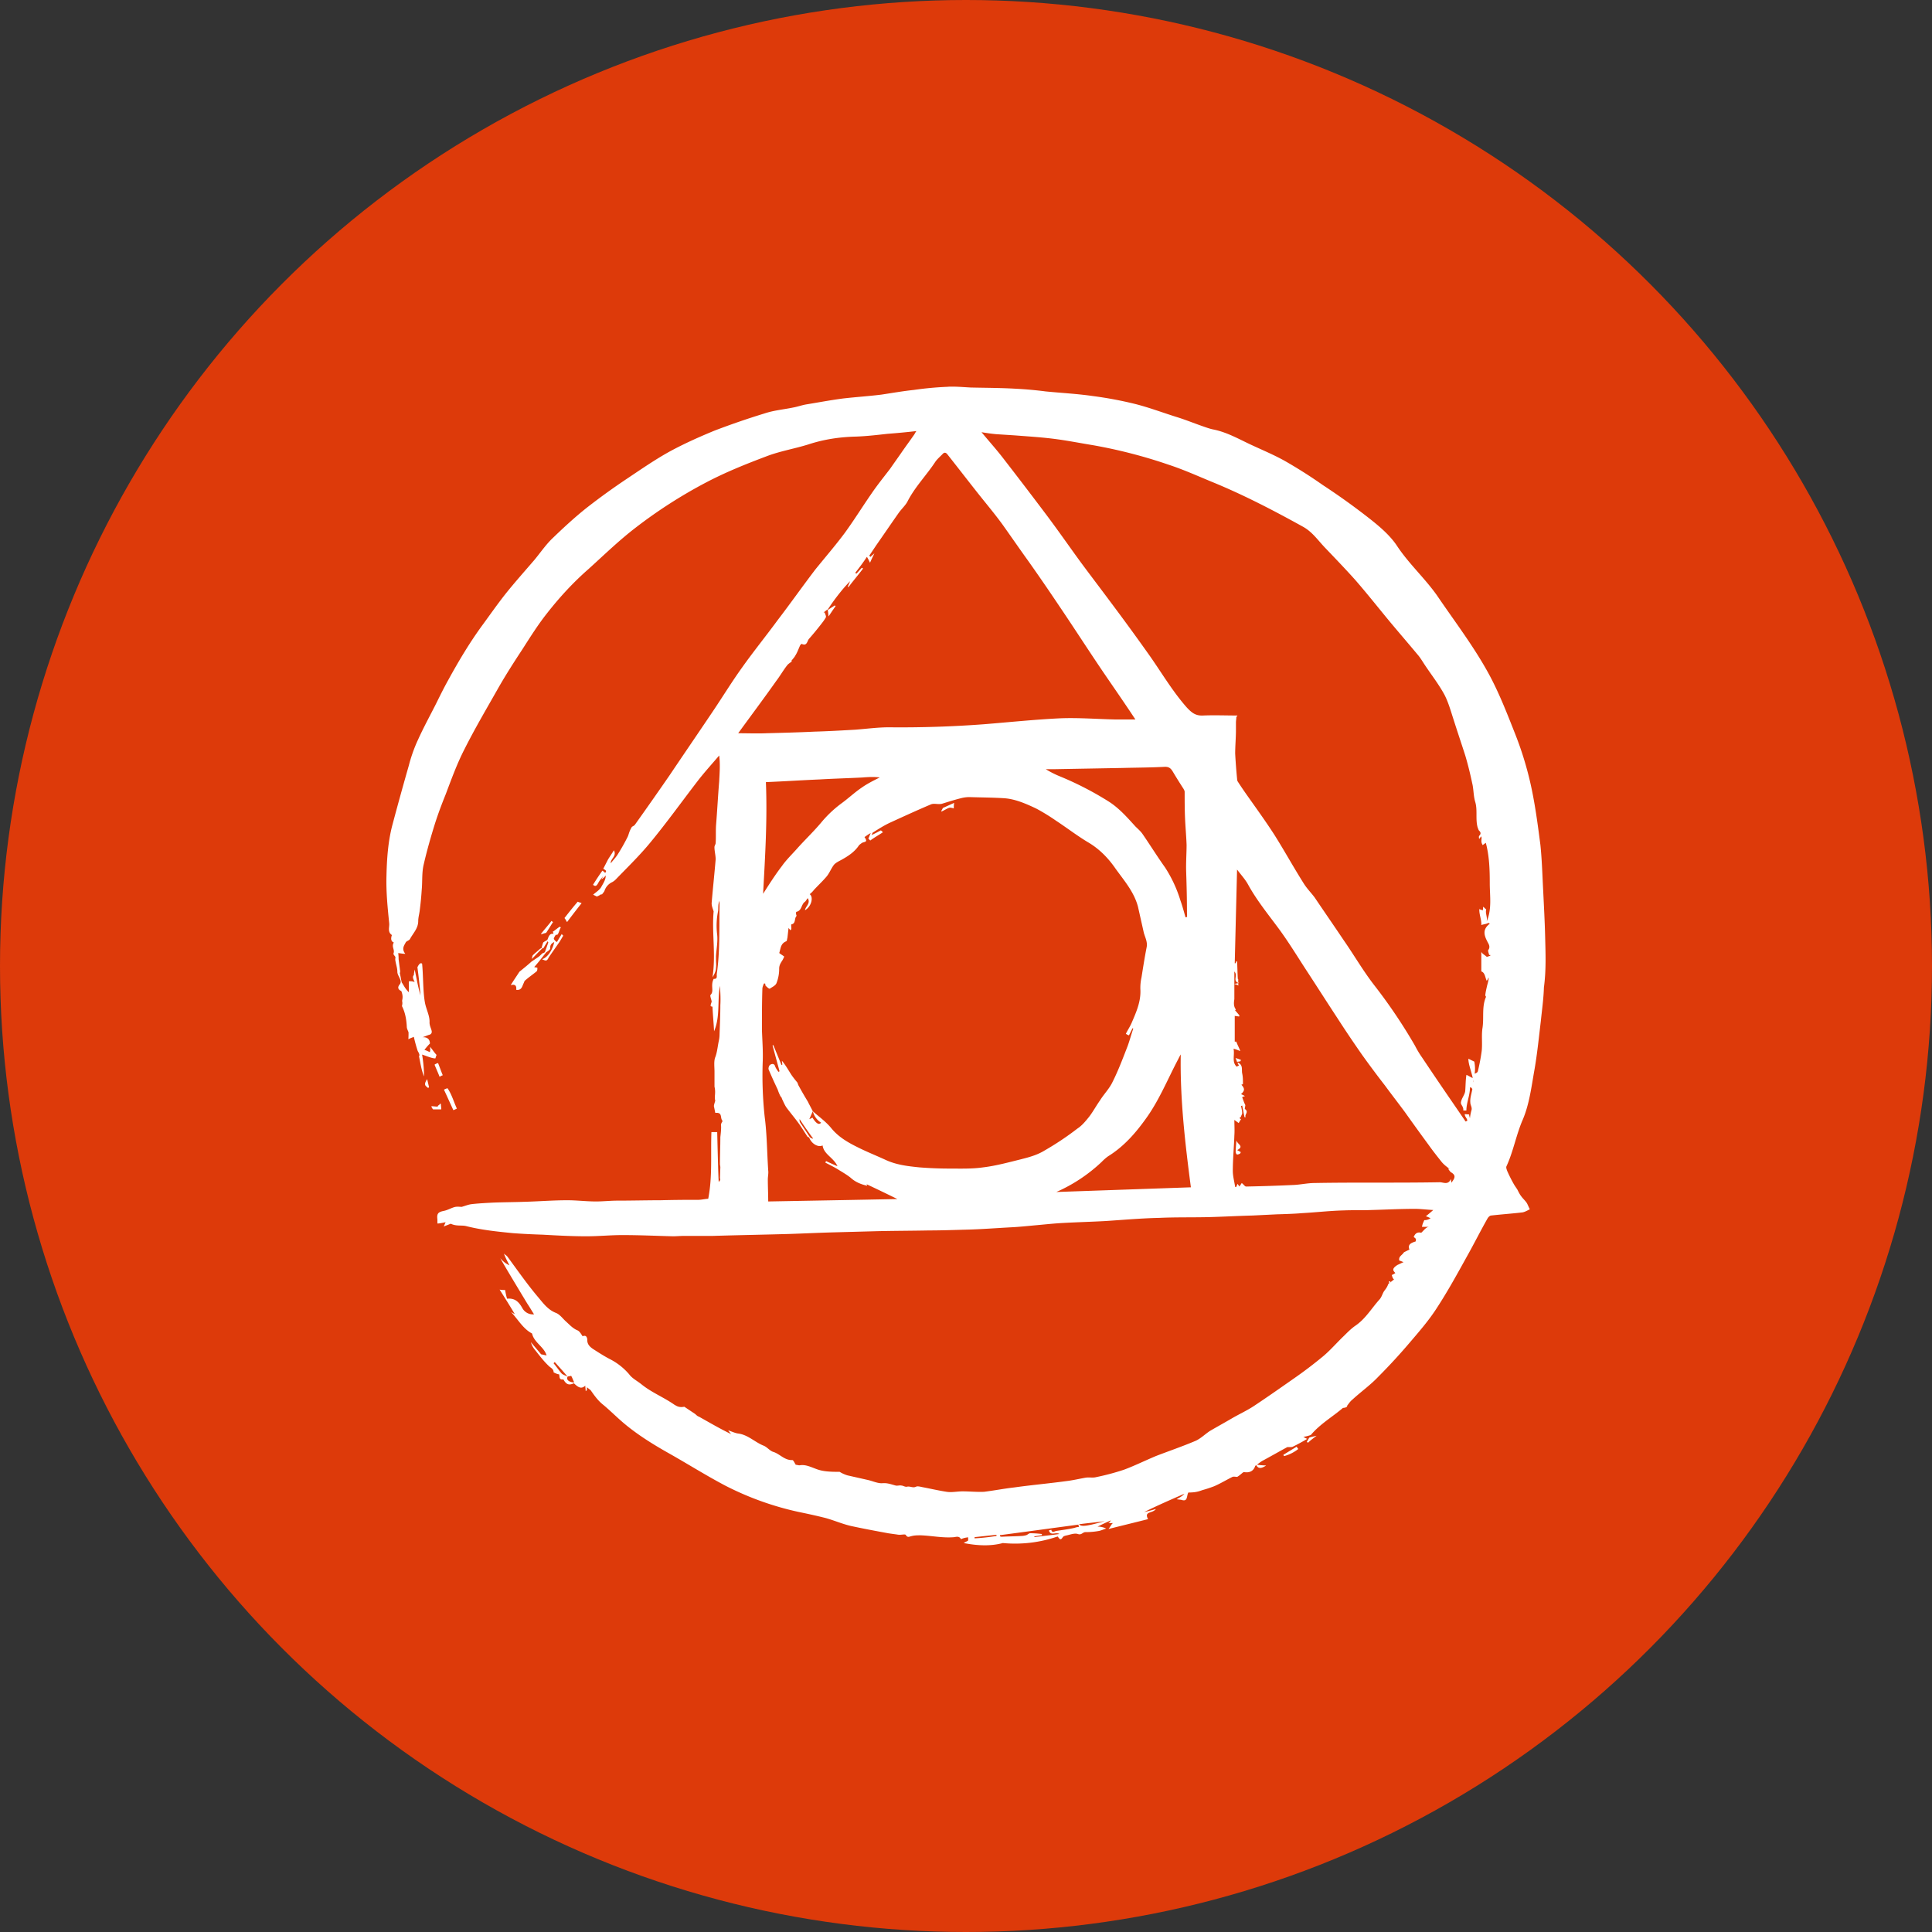 <?xml version="1.0" encoding="utf-8"?>
<svg role="img" viewBox="0 0 24 24" xmlns="http://www.w3.org/2000/svg">
	<rect x="0" y="0" width="24" height="24" fill="#333333" stroke="none"/>
	<title>PostCSS</title>
	<circle cx="12" cy="12" r="12" fill="#DD3A0A"></circle>
	<path d="M11.627.008q-.352.014-.706.065c-.226.024-.453.064-.672.097-.267.033-.534.05-.801.081-.252.033-.51.082-.762.123-.09.016-.178.048-.268.064-.194.04-.396.057-.59.122A16 16 0 0 0 6.79.917c-.316.13-.624.268-.923.43-.308.17-.6.373-.892.568q-.415.277-.82.592c-.257.203-.501.43-.736.657-.13.13-.235.284-.356.43-.203.236-.405.462-.6.706-.16.203-.308.414-.462.625-.275.373-.51.77-.728 1.168-.09.162-.17.325-.25.487-.123.243-.252.478-.366.73-.08.17-.146.357-.194.544a67 67 0 0 0-.332 1.2c-.098.358-.122.73-.13 1.096-.008.324.024.64.057.965.008.082-.04.18.056.244-.032.09-.008.138.04.154-.056.09.025.146-.007.227-.008.017.025.05.04.073 0 .025-.008.057 0 .08.01.074.04.147.04.229 0 .056.05.12.066.178.008.024 0 .065-.017.08-.048.058-.04.106.033.139.04.105.024.154.016.203.016.073-.008.097 0 .114.065.13.09.275.097.42 0 .034.016.066.033.107.008 0 0 .154 0 .154.04-.024.073-.032.113-.05q.036.16.081.294c.04.065.041.097.025.105.032.145.048.283.105.42 0-.153-.016-.307-.04-.453.113.04.21.08.275.08.008-.023.016-.055.025-.072-.049-.048-.09-.12-.138-.17.016.065 0 .09 0 .114a1 1 0 0 0-.114-.05c.033-.04.065-.08.114-.13 0-.072-.04-.137-.154-.13.05-.015.097-.04.154-.055.09-.048-.008-.138-.008-.25.008-.14-.073-.277-.097-.423-.04-.227-.033-.568-.057-.795-.049-.04-.09.065-.097.073q.04.293.064.584c-.048-.162-.08-.34-.12-.536-.01.057-.017.08-.017.114-.04.04-.008.09.016.146-.056-.025-.12-.016-.12-.016v.227c-.082-.08-.106-.146-.147-.203-.016-.065-.025-.13-.04-.194.015-.04 0-.065 0-.09l-.025-.195a1 1 0 0 0-.008-.13c.065.009.106.016.146.016-.08-.104-.025-.17.008-.234.016-.033.073-.04.09-.074.064-.12.17-.218.17-.373 0-.073.025-.154.032-.227q.027-.207.04-.414c.017-.178 0-.357.041-.527.065-.283.146-.568.235-.852.065-.203.138-.397.22-.6.12-.317.234-.633.388-.933.22-.438.47-.86.713-1.29.154-.268.316-.52.487-.78.16-.25.323-.51.51-.746.26-.332.543-.64.86-.917.323-.292.63-.592.98-.86a10 10 0 0 1 1.44-.925c.414-.219.843-.39 1.273-.552.275-.105.575-.154.859-.243.324-.106.648-.154.988-.162.219-.008.43-.033.648-.057a16 16 0 0 0 .6-.057.4.4 0 0 0-.04.065c-.09.13-.187.26-.276.39-.073.105-.154.218-.227.324-.13.17-.268.34-.39.52-.185.267-.356.543-.55.81-.194.26-.405.504-.608.755-.267.35-.518.706-.785 1.055-.244.332-.502.65-.737.982-.21.292-.398.6-.6.9-.3.446-.6.884-.9 1.33a84 84 0 0 1-.712 1.015c-.016.024-.04.032-.065.048-.064.105-.064.162-.09.21a4 4 0 0 1-.202.358c-.04.065-.097.122-.146.187-.008-.098.13-.147.065-.27-.04.067-.08.123-.12.188l-.1.194c.033.024.088.04.035.088-.005-.02-.032-.032-.053-.048a5 5 0 0 0-.194.293c.05.04.073.024.105-.033.03-.06.072-.104.11-.154l-.042.074a.3.3 0 0 0 .09-.08c0 .088-.05.16-.09.233-.033.065-.114.114-.17.163.008.008.065.032.073.04.073-.024.097-.064.106-.04.024-.033.048-.057.056-.08a.3.3 0 0 1 .162-.18q.046-.026.08-.064c.244-.252.495-.496.714-.764.34-.413.648-.843.973-1.265.137-.178.3-.357.445-.527.024.186.008.365 0 .535-.025.3-.04.6-.065.908-.008.122 0 .244-.008.366 0 .032-.025.056-.025.09 0 .08.025.17.025.25-.025.3-.057.592-.082.893-.008.064.024.13.04.186-.04.438.05.9-.024 1.364.057-.09.073-.147.073-.203.008-.05 0-.097 0-.154v-.08c.008-.147.04-.3.024-.448a1.5 1.5 0 0 1 .016-.47c.017-.065-.007-.146.033-.227v.12c-.008.463.01.926-.056 1.388-.008.04.024.114-.065.106-.073.146.016.252-.065.333-.016.016.016.09.024.138-.032.097-.032.097.016.105.008.18.025.34.033.51.13-.307.064-.624.122-.941.008.13.016.26.008.398 0 .21-.01.414-.017.625q-.002.06-.016.122c-.024.113-.032.227-.072.332-.033.08-.016.203-.016.3v.31c.032.137-.01.21.016.29-.025.083-.033.107-.025.13l.025.123c.162-.016.09.106.153.17-.048.065-.032.09-.032.122 0 .073-.008.138-.016.21 0 .188-.008.374-.008.553 0 .025.008.048.008.073l-.008.227c.016.024 0 .05-.025.073-.008 0-.032-1.03-.032-1.03h-.12c-.017.486.023.924-.066 1.38-.097.007-.13.023-.235.023q-.378-.002-.754.008c-.3 0-.59.008-.89.008-.147 0-.3.017-.446.017-.195 0-.397-.025-.59-.025-.3 0-.593.024-.893.032-.22.008-.437.008-.656.017-.146.008-.292.015-.438.032-.064.008-.12.032-.202.056-.025 0-.08-.008-.13 0-.08.017-.153.065-.235.082-.122.024-.154.056-.138.178v.08c-.008.017.178-.024.178-.024-.016 0-.024.05-.049.09.065-.025.106-.04.147-.057.121.057.226.025.323.05.316.08.64.113.964.145.21.016.414.025.624.032.3.017.6.033.9.033.25 0 .493-.025.744-.025.348 0 .697.016 1.045.025.073 0 .154-.008.235-.008h.592c.527-.016 1.053-.025 1.58-.04.3-.01.608-.025.907-.033l.924-.025c.357-.008.713-.008 1.062-.015.267 0 .526-.01.794-.017.3-.008.607-.032.907-.048.162-.008.324-.025.486-.04.195-.017.398-.04.592-.05.29-.016.59-.024.883-.04.365-.024.73-.057 1.102-.065.34-.016.689-.008 1.03-.016.3-.008.599-.025.907-.033l.51-.025s.34-.008.51-.024c.293-.016.584-.05.876-.057.186-.008.372 0 .559-.008.3-.008.606-.024.906-.024.113 0 .235.016.38.024-.064.057-.105.09-.153.13.032.008.064.025.097.04a.22.22 0 0 1-.13.04c-.016.042-.032.058-.048.139h.145c-.056 0-.105.073-.16.122-.066-.017-.123 0-.156.09.057.03.05.056.04.09-.096.03-.17.063-.128.169q-.05.022-.114.056c-.04.065-.113.08-.097.17.032.008.064.025.09.033-.042.016-.082.04-.123.056-.145.09-.08.13-.048.17q-.037.027-.073.04c.016.074.04.09.048.09l-.085.069.01-.027h-.032q0 .022.005.04l-.02.016c-.024.072-.056.104-.09.153-.03.048-.046.114-.087.162-.17.187-.292.406-.51.552-.081.057-.154.13-.227.203-.146.138-.276.292-.43.422a9 9 0 0 1-.631.478c-.267.187-.534.374-.802.552-.146.097-.308.17-.462.26s-.3.17-.454.26c-.097.064-.186.153-.291.202-.268.114-.551.211-.827.317-.268.114-.462.21-.664.284a5 5 0 0 1-.575.153c-.065.017-.138 0-.211.01-.138.024-.276.057-.414.073-.356.048-.713.08-1.07.13-.21.024-.413.064-.623.09-.146.007-.3-.009-.446-.009-.105 0-.218.025-.324.01-.17-.026-.34-.066-.51-.098-.04-.008-.097-.025-.13-.008-.064.032-.122-.016-.187 0-.04.008-.08-.025-.12-.025-.033-.008-.074.01-.115 0-.09-.024-.17-.056-.268-.048-.096.008-.194-.04-.298-.065l-.43-.097a.7.7 0 0 1-.162-.073c-.21 0-.348-.008-.478-.057-.113-.04-.22-.097-.34-.08-.032.007-.057-.009-.09-.009-.024-.033-.048-.098-.072-.098-.162.008-.26-.13-.397-.17-.073-.024-.13-.105-.202-.13-.18-.073-.324-.227-.527-.25-.064-.01-.13-.042-.202-.066.024.032.04.057.064.08-.235-.113-.453-.242-.672-.364-.032-.008-.056-.04-.08-.057l-.22-.147c-.12.024-.17-.025-.203-.04-.218-.154-.47-.252-.68-.421-.09-.074-.194-.122-.26-.212a1.3 1.3 0 0 0-.404-.316c-.122-.064-.235-.138-.348-.21-.057-.041-.114-.09-.114-.18 0-.056-.024-.113-.097-.08-.032-.05-.065-.106-.105-.122-.097-.04-.162-.114-.235-.18-.073-.064-.13-.153-.22-.185-.161-.065-.26-.203-.355-.316-.228-.268-.43-.56-.64-.844-.017-.024-.05-.04-.074-.065.033.09.073.162.114.243a.5.5 0 0 1-.186-.146c-.008.008.558.942.558.942.05.073.09.146.138.219a.25.25 0 0 1-.243-.13c-.073-.13-.154-.21-.316-.194a1.4 1.4 0 0 1-.04-.18.6.6 0 0 1-.114-.008c.114.179.21.333.316.51l-.08-.047c.145.154.25.349.436.446.04.187.25.276.3.454l-.114-.024c-.065-.081-.138-.162-.21-.251a.4.4 0 0 0 .072.145c.098.122.187.244.3.35.04.04.098.057.098.13.064.032.09.04.113.04.017.049-.008.122.09.106.064.12.128.12.218.08.105.105.162.114.235.05 0 .04.008.08.008.113.032-.017.025-.04.025-.081.04.033.064.049.08.065.08.114.154.219.268.307.154.13.29.268.437.39.283.235.6.43.916.608.39.22.762.455 1.16.665a6.2 6.2 0 0 0 1.513.545c.195.04.38.08.576.13.17.048.34.121.51.161.26.057.527.106.786.154l.179.025c.072.016.16-.016.177.008.04.065.073.032.122.024.057-.016.12-.016.186-.016.227.008.445.056.672.04.05 0 .122-.04.163.04.073-.032.113-.032.146-.04.008.073 0 .073-.016.08-.017.01-.04.017-.073.04.292.058.567.066.81 0a2.7 2.7 0 0 0 1.135-.136c.032.04.056.097.105.016.016-.025.056-.033.089-.04.073-.017.162-.05.227-.026.073.025.097-.04.154-.04.097 0 .186-.008.276-.024.048-.008.097-.033.153-.05a.4.4 0 0 0-.178-.04 7 7 0 0 1 .276-.13c-.017.025-.033.057-.065.057h.113c-.025 0-.057.073-.097.122.29-.073.558-.138.818-.204-.09-.17.097-.113.162-.21a3 3 0 0 1-.243.064c.275-.137.559-.26.834-.38-.04.048-.09.073-.162.114.049.008.08.008.106.015.129.04.097-.08.137-.154.154 0 .219-.024.292-.05q.12-.033.243-.08c.13-.056.25-.13.38-.194.025-.01.065 0 .098 0 .09-.057.12-.106.145-.098.114.017.194-.024.227-.13l.023-.015c.033.07.098.08.203.007q-.1-.002-.187-.016-.008.002-.011.006.06-.047.11-.08c.178-.096.347-.193.526-.29.065 0 .097 0 .113-.008a4 4 0 0 0 .3-.163c-.024-.008-.08-.04-.08-.04a1 1 0 0 0 .154-.04c.193-.23.46-.383.664-.56.089-.008.089-.032.089-.048.032-.041.064-.09.105-.122.177-.163.371-.3.533-.47q.354-.355.673-.732c.194-.227.39-.454.55-.705.228-.35.422-.706.625-1.072.146-.26.275-.52.422-.778.015-.025.048-.057.072-.057.22-.025.438-.04.65-.065.047-.008.104-.04.152-.065-.024-.04-.04-.09-.064-.13-.033-.05-.08-.09-.114-.138-.032-.04-.056-.09-.08-.138-.025-.04-.05-.072-.074-.114a3 3 0 0 1-.138-.275c-.008-.024-.025-.065-.016-.09.146-.315.202-.656.34-.972.138-.325.18-.69.243-1.04.057-.331.09-.664.13-.997.024-.235.057-.462.064-.697.05-.373.033-.723.025-1.072-.008-.308-.025-.624-.04-.933-.017-.317-.025-.633-.058-.95-.056-.43-.113-.868-.21-1.29a7 7 0 0 0-.316-1.014c-.154-.39-.308-.787-.503-1.16-.316-.6-.73-1.136-1.11-1.696-.252-.357-.576-.65-.82-1.014-.135-.21-.34-.39-.541-.55a14 14 0 0 0-1.004-.723 10 10 0 0 0-.794-.504c-.22-.122-.454-.22-.68-.325-.26-.12-.511-.268-.803-.324-.073-.016-.138-.04-.21-.065-.187-.065-.365-.138-.552-.195-.283-.089-.56-.194-.85-.267a8 8 0 0 0-.87-.163c-.323-.047-.655-.064-.98-.096a8 8 0 0 0-.623-.056c-.307-.018-.623-.018-.93-.025-.154-.008-.316-.024-.47-.016Zm.694.94q.156.027.3.041l.389.025c.292.023.583.04.875.08.243.033.486.081.737.122a10.4 10.4 0 0 1 1.572.405c.3.098.59.228.884.35.656.267 1.28.592 1.895.932.194.106.308.276.454.43.21.22.42.438.624.665.234.268.453.544.68.82.201.243.412.486.615.73.065.073.114.163.17.244.13.194.275.38.39.592.08.154.13.333.185.503.08.252.162.495.243.746.056.187.104.382.145.576.033.13.025.268.065.397.05.17 0 .358.05.528.007.017.015.04.023.057.033.032.057.065.008.114-.008.008-.008.04 0 .064.017-.016.025-.032.04-.057 0 .017.01.025.01.033 0 .032-.01.065 0 .097 0 .016.015.04.023.057.016-.017.032-.025.064-.05.073.276.082.552.082.836 0 .268.048.536-.065.795.024-.09-.033-.17-.008-.252l.003.002c-.008 0-.056-.05-.064-.057-.01.025 0 .05-.017.08-.008-.023-.064-.014-.064-.04-.01.115.048.228.04.34.024-.014.12-.023.146-.047a.1.1 0 0 0 .032.016c-.162.122-.12.244-.048.382.016.032.064.097.016.162-.016.016.008.065.016.106h.024v.015l-.073.025c-.016-.025-.113-.073-.113-.114v.414c.08.025.08.138.113.195a.2.2 0 0 0 .033-.064l.008.008q-.01.072-.032.146c-.016.072-.033.137-.04.21 0 .008.015.025.015.033-.09.203-.04.43-.072.64-.025.154 0 .317-.017.48a4 4 0 0 1-.08.42c-.009.025-.026.033-.066.05a.7.7 0 0 0-.008-.252c-.008 0-.114-.057-.122-.057 0 .114.065.268.09.398-.025-.008-.122-.065-.13-.065-.017.097-.017.227-.025.332-.008.082-.08.154-.09.244 0 .05.058.08.05.162h.064c0-.162.074-.308.074-.478h.023c.01.016.033.032.025.04-.016.09-.05.187-.04.276 0 .05.04.097.024.154a1 1 0 0 0-.033.17c-.008-.04-.016-.056-.016-.08l-.09-.008c-.007.05.058.097.05.138-.01.008-.017.008-.033.016l-.267-.39a82 82 0 0 1-.632-.932 2 2 0 0 1-.147-.244q-.372-.645-.833-1.24c-.235-.3-.422-.626-.64-.94-.203-.302-.405-.594-.608-.895-.073-.097-.162-.186-.227-.292-.21-.332-.397-.673-.607-1.006-.178-.276-.372-.544-.56-.81q-.097-.137-.194-.286a.1.1 0 0 1-.016-.055 12 12 0 0 1-.04-.528c0-.162.016-.324.016-.495V6.96c0-.04.008-.073.008-.113.008-.008.016-.025.024-.033-.235 0-.478-.01-.713 0-.154.008-.235-.057-.34-.17-.308-.35-.535-.747-.802-1.12a50 50 0 0 0-.77-1.055c-.211-.284-.422-.56-.632-.844-.236-.324-.462-.65-.705-.973q-.44-.585-.892-1.168c-.138-.179-.292-.35-.446-.536m-.752.426q.026.005.05.038c.218.276.437.56.655.835.163.204.325.398.48.61.185.26.364.52.55.778q.316.448.624.908c.308.455.6.91.907 1.363.227.333.454.658.672.99h-.413c-.38-.008-.77-.04-1.15-.024-.52.025-1.046.08-1.564.122a23 23 0 0 1-1.976.064c-.236 0-.47.033-.705.05-.284.016-.56.032-.843.04-.333.016-.656.024-.99.033-.185.008-.38 0-.582 0V7.18c.26-.357.527-.714.786-1.08.08-.105.145-.22.226-.324.025-.033.058-.05.098-.082l-.008-.015c.032-.04.064-.074.08-.106.042-.065.066-.138.099-.21a.1.1 0 0 1 .032-.033c.114.057.114-.064.154-.105a6 6 0 0 0 .21-.252c.05-.064.098-.12.139-.194.007-.025-.017-.065-.025-.098H9.05c.024-.016.049-.04.073-.056.008 0 .008 0 .016-.008a5 5 0 0 1 .146-.21c.097-.13.202-.26.315-.374q-.024.062-.048.113c.008 0 .008.008.016.008.097-.13.203-.252.3-.382q-.012-.014-.025-.016c-.04.04-.072.082-.113.122q-.012-.014-.025-.016c.082-.106.163-.21.243-.333.017.025.033.057.065.122.033-.08.065-.138.09-.195-.025.025-.057.05-.081.074l-.025-.025.146-.218c.154-.22.308-.447.462-.666.057-.08.13-.146.178-.227.154-.308.398-.552.584-.836.04-.056.097-.105.145-.154q.03-.035.056-.03zm-2.285 3.16c-.048.033-.09.057-.137.09-.01.008-.017.008-.01.008.01.04.01.073.017.13.057-.082.097-.147.146-.21zm6.838 3.342c.073 0 .113.025.154.09q.108.182.227.365c.008.016.024.04.024.064 0 .18 0 .365.008.544.008.187.025.365.032.552 0 .186-.016.38-.008.576.009.276.016.56.016.843h.002v.074c-.008 0-.016.008-.032.008-.033-.114-.065-.236-.106-.35a2.7 2.7 0 0 0-.316-.68c-.163-.228-.308-.463-.47-.698-.04-.057-.098-.106-.146-.154-.17-.187-.34-.382-.56-.52a6.6 6.6 0 0 0-1.012-.52 2 2 0 0 1-.284-.145h.194L15.23 7.9c.3-.008.59-.008.89-.024m-6.083.212q.088-.003.178.008c-.13.065-.26.13-.373.21-.146.098-.283.228-.43.334a2.4 2.4 0 0 0-.396.373c-.154.186-.324.348-.487.527-.113.13-.243.252-.34.39-.137.178-.26.372-.39.575.042-.77.09-1.533.058-2.312.382-.016.746-.04 1.12-.056.29-.017.59-.025.88-.04q.09-.008.18-.01zm2.033.415c.242.008.485.008.728.024.105.008.203.032.3.064.12.04.25.098.365.154q.204.11.397.244c.235.154.453.324.688.462.227.138.405.325.55.536.18.25.382.48.463.787l.12.535c.026.098.083.195.058.308-.04.203-.073.415-.105.617a1 1 0 0 0-.024.244c.015.252-.082.47-.18.698-.031.073-.08.146-.12.227a.2.2 0 0 0 .064.033l.073-.146c.009 0 .009 0 .016.008-.04.113-.072.235-.113.35-.097.25-.194.51-.316.753-.065.138-.178.25-.26.382-.08.113-.145.235-.226.34-.073.09-.145.18-.243.244a6 6 0 0 1-.68.454c-.146.09-.316.138-.478.178h.002c-.26.064-.527.138-.794.17-.227.033-.462.025-.697.025a8 8 0 0 1-.625-.025c-.235-.024-.47-.05-.696-.154-.195-.09-.398-.17-.591-.268-.196-.097-.39-.21-.536-.39-.105-.13-.251-.234-.38-.348a.38.38 0 0 0 .17.235c-.041.05-.098.025-.18-.106-.023.017-.047.025-.064.033.025-.057.049-.114.073-.162-.032-.065-.073-.138-.105-.204a7 7 0 0 1-.187-.324c-.016-.024-.016-.048-.032-.073a2 2 0 0 1-.114-.146c-.064-.097-.12-.202-.202-.3 0 .025.008.05.008.082-.008 0-.016.008-.016.008l-.17-.414c-.008 0-.008 0-.016.008l.145.535c-.008 0-.016.01-.024.01-.024-.034-.048-.066-.065-.106-.016-.066-.065-.066-.105-.04-.025.015-.041.072-.033.096q.088.207.187.414a1 1 0 0 0 .057.138c.008.016.032.032.032.056.033.065.057.13.098.187.073.097.154.195.227.292.072.097.137.203.2.3.009.016.034.016.04.025.043.12.18.21.277.162.025.186.227.25.308.43a4 4 0 0 1-.235-.106c-.008.008-.008.016-.016.032.097.05.195.098.283.154.082.05.163.098.236.155.097.09.21.138.348.17a.1.1 0 0 0-.016-.033c.227.106.462.22.64.308-.843.017-1.742.033-2.674.05 0-.155-.008-.3-.008-.455 0-.065.016-.122.008-.187-.025-.372-.025-.746-.073-1.11a8 8 0 0 1-.04-1.162c.007-.21-.01-.43-.017-.64 0-.284 0-.56.009-.844 0-.04.016-.073.032-.114h.025c.008.017 0 .04.015.05.025.024.066.064.082.056.048-.033.12-.065.138-.114a.8.8 0 0 0 .056-.3c0-.073.033-.12.065-.17.016-.025.025-.05.04-.08-.031-.025-.064-.042-.104-.074.032-.09.024-.195.146-.243.016-.008.016-.05.024-.073.008-.066.015-.14.024-.204.016.025.025.033.04.05q.015-.026.017-.026c0-.032-.008-.097 0-.097.097-.016.057-.122.105-.17.008-.01-.008-.033-.008-.05 0-.015 0-.04.008-.04.113-.024.097-.146.17-.203.024-.016.032-.04.065-.08.064.112-.05.17-.057.25.137-.08.178-.275.097-.332a.5.5 0 0 0 .089-.09c.09-.097.186-.186.267-.283.057-.073.09-.162.146-.235.033-.04.098-.073.146-.098.146-.08.284-.17.373-.307q.026-.025.064-.05c.025-.015.074-.015.082-.04.008-.016-.016-.057-.033-.08.032-.017.065-.05.13-.082-.025.05-.032.08-.05.114l.04.04c.074-.057.188-.12.26-.17 0-.008-.04-.04-.04-.04-.05.024-.121.065-.194.097.015-.024.015-.04.025-.05.113-.072.226-.144.348-.202.283-.13.567-.26.85-.38.049-.025.114-.01.17-.01.025 0 .04 0 .065-.006.13-.04.26-.082.39-.114a.7.7 0 0 1 .178-.024m-.316.12-.234.106c0 .008-.041.073-.033.073.04-.008.13-.073.178-.08.024 0 .057.007.082.015 0-.032 0-.065.007-.114m5.858 1.38c.08.107.17.204.227.309.187.34.43.634.656.942.195.268.373.56.552.835.218.333.429.665.648.998.162.252.332.503.502.747q.233.326.477.64c.137.187.283.374.42.56q.244.344.487.674c.08.113.17.227.26.34.05.065.121.114.17.154a.1.1 0 0 1-.032-.008q.034.05.056.073c.09.05.098.098.05.17v-.001c-.008.016-.025.033-.033.05-.008-.017-.008-.042-.016-.075-.05.13-.154.066-.227.066-.437.008-.883.008-1.32.008-.421 0-.85 0-1.271.008-.138 0-.284.032-.422.04a37 37 0 0 1-.997.033c-.024 0-.048-.04-.09-.073l-.048.073c-.008-.016-.024-.032-.04-.056l-.025.064h-.024c-.016-.113-.048-.22-.048-.332 0-.244.024-.487.032-.73.008-.114 0-.22 0-.325l.09.065a1 1 0 0 1 .048-.08s-.016-.008-.033-.025c.016-.008.033-.025.033-.033.008-.024.024-.05.024-.065 0-.057-.016-.105-.024-.153q.012.002.024-.008l.048.243h.025c-.032-.056.073-.106-.016-.17-.008-.008.008-.057.008-.082-.025-.048-.04-.097-.065-.162.008-.008.033-.016.057-.024q-.046-.026-.081-.04c.08-.073.08-.114.008-.195.016-.008.032-.008.032-.015 0-.074 0-.147-.016-.22-.016-.081.025-.178-.097-.227a.2.2 0 0 0 .032.065s-.024.008-.048.024c-.105-.097-.04-.228-.065-.373a1 1 0 0 1 .138.05c-.017-.058-.057-.123-.081-.196h-.033v-.536c0 .008.056.008.09.017 0-.008.007-.016.007-.025l-.09-.105.017-.016c-.065-.08-.032-.194-.032-.22v-.567c.08.082-.04.187.08.235v-.08h-.008c-.008-.122-.008-.244-.016-.366h-.016c-.008.017-.008.025-.016.04h-.016zm-13.65.665c-.098.113-.187.227-.276.34.015.008.04.065.055.082.09-.122.21-.276.3-.39-.008-.008-.072-.024-.08-.032m-.543.398c-.05.072-.17.202-.22.275.009.008.098-.032.106-.023.05-.073.098-.155.146-.228q-.022-.013-.032-.024m.17.12c-.05.034-.097.075-.146.107.016.016.016.025.016.04-.064-.007-.09.026-.12.114-.01.025-.05.033-.09.065-.01.016-.017.057-.033.097l.008.008a.1.1 0 0 1-.04.025c-.05.048-.106.09-.154.138q-.014.036-.016.073c.056-.057.153-.162.226-.227l.01.008c.03-.05.056-.098.09-.146.006.008.006.016.014.024-.024.065-.048.138-.073.203-.017.008-.04.024-.04.016-.033.025-.058.057-.09.08l-.146.098c-.08.073-.162.138-.25.21-.058.09-.114.17-.18.277.098-.025.122.016.114.097.113.016.122-.073.154-.138.008-.016.016-.05.032-.057.073-.065.154-.12.235-.186.017-.016.017-.05.017-.073 0-.008-.04-.008-.066-.017.073-.08.18-.218.25-.307.042-.025.083-.058.083-.082-.007-.075.032-.104.082-.13-.037.175-.144.325-.252.356.033.016.065.033.09.025s.04-.05.056-.074l.22-.316.072-.122-.032-.033c-.033.058-.065.107-.098.164l-.027-.014.002-.002c-.032-.025-.04-.05-.04-.057a.3.3 0 0 1 .04-.074c.017 0 .04-.008.04-.008.034-.056.034-.097.066-.146-.008-.008-.016-.008-.025-.016zm14.059.999h-.002v.006zm-.002.006a.2.2 0 0 0-.007.067q-.002-.034.007-.067m-.007.147v.008c.008.008.009.008.016 0-.008 0-.008 0-.016-.007zm0 .016c-.024.008-.05.008-.081.017.04.015.079.023.08.04zm0 .056v.002zm-1.192 1.422c-.016.925.09 1.833.21 2.75l-2.786.097a3.3 3.3 0 0 0 .94-.624 1 1 0 0 1 .13-.114c.34-.21.59-.503.818-.828.259-.373.429-.795.64-1.192a1 1 0 0 1 .048-.09m1.134.073.033.08c.04-.007.057-.007.073-.015q-.002-.012.008-.024c-.024-.01-.057-.024-.114-.04zm.024.074-.007.006c.008 0 .016.01.016.01l-.008-.01zM1.07 14.01a.2.2 0 0 0-.073.033c.032.08.073.17.105.252a.2.2 0 0 1 .065-.033c-.033-.08-.065-.17-.097-.252m-.228.333c-.024.04-.048.08-.04.113 0 .024.04.05.065.073 0-.008.008-.016.016-.023-.016-.057-.024-.106-.04-.163m21.657.008c0 .016.008.04 0 .057zm-21.235.18a.3.3 0 0 0-.073.03c.065.139.13.285.194.423.01 0 .073-.032.073-.032-.065-.14-.105-.293-.194-.422m-.162.324c0 .032-.04.024-.04.057-.049 0-.09-.008-.13-.008-.008.008.024.056.033.065h.17c0-.04-.008-.073-.008-.114zm7.453.316q.133.205.276.398l-.008.008c-.017-.008-.041-.017-.057-.033l-.194-.292a.1.1 0 0 1-.017-.08m9.043.438c-.008.097-.016.17-.016.243 0 .016.016.048.024.048.016.01.049-.008.065-.015a.06.06 0 0 0 .016-.032c-.024-.017-.048-.025-.073-.042.154-.08 0-.12-.016-.202m-14.114 4.59c.088.099.177.196.266.302-.048-.025-.105-.04-.13-.073-.056-.065-.104-.138-.16-.203zm.34.286c.024.04.04.089.064.138-.113-.008-.17-.057-.137-.122.024-.008.05-.008.073-.016m15.434 1.241c-.065.015-.114.024-.154.04-.016.033-.033.057-.05.09q.013.001.026.015c.049-.05.105-.09.178-.145m-.414.226c-.09.057-.186.113-.276.17.008.008.008.017.017.025a.8.8 0 0 0 .292-.146c-.008-.017-.025-.034-.033-.05m-3.97 1.542c-.371.106-.493.122-.534.065.187-.025.357-.04.535-.065m-.551.073c.008.016.008.032.016.048-.05 0-.081.017-.122.025-.113.024-.235.04-.348.057-.04.008-.09.05-.105-.025-.017.008-.033.008-.05.017.04.12.139.024.22.072-.18.025-.348.04-.52.065v-.016c.05-.008.107-.016.155-.025v-.024a2 2 0 0 0-.243-.016c-.024 0-.056.033-.08.04a.4.4 0 0 1-.106.017c-.138.008-.275.008-.405.016-.008 0-.025-.008-.033-.008v-.025c.543-.072 1.078-.145 1.62-.218zm-1.694.21v.024a4 4 0 0 1-.453.05v-.025z" transform="translate(4.8, 4.8) scale(0.6)" fill="white"></path>
</svg>